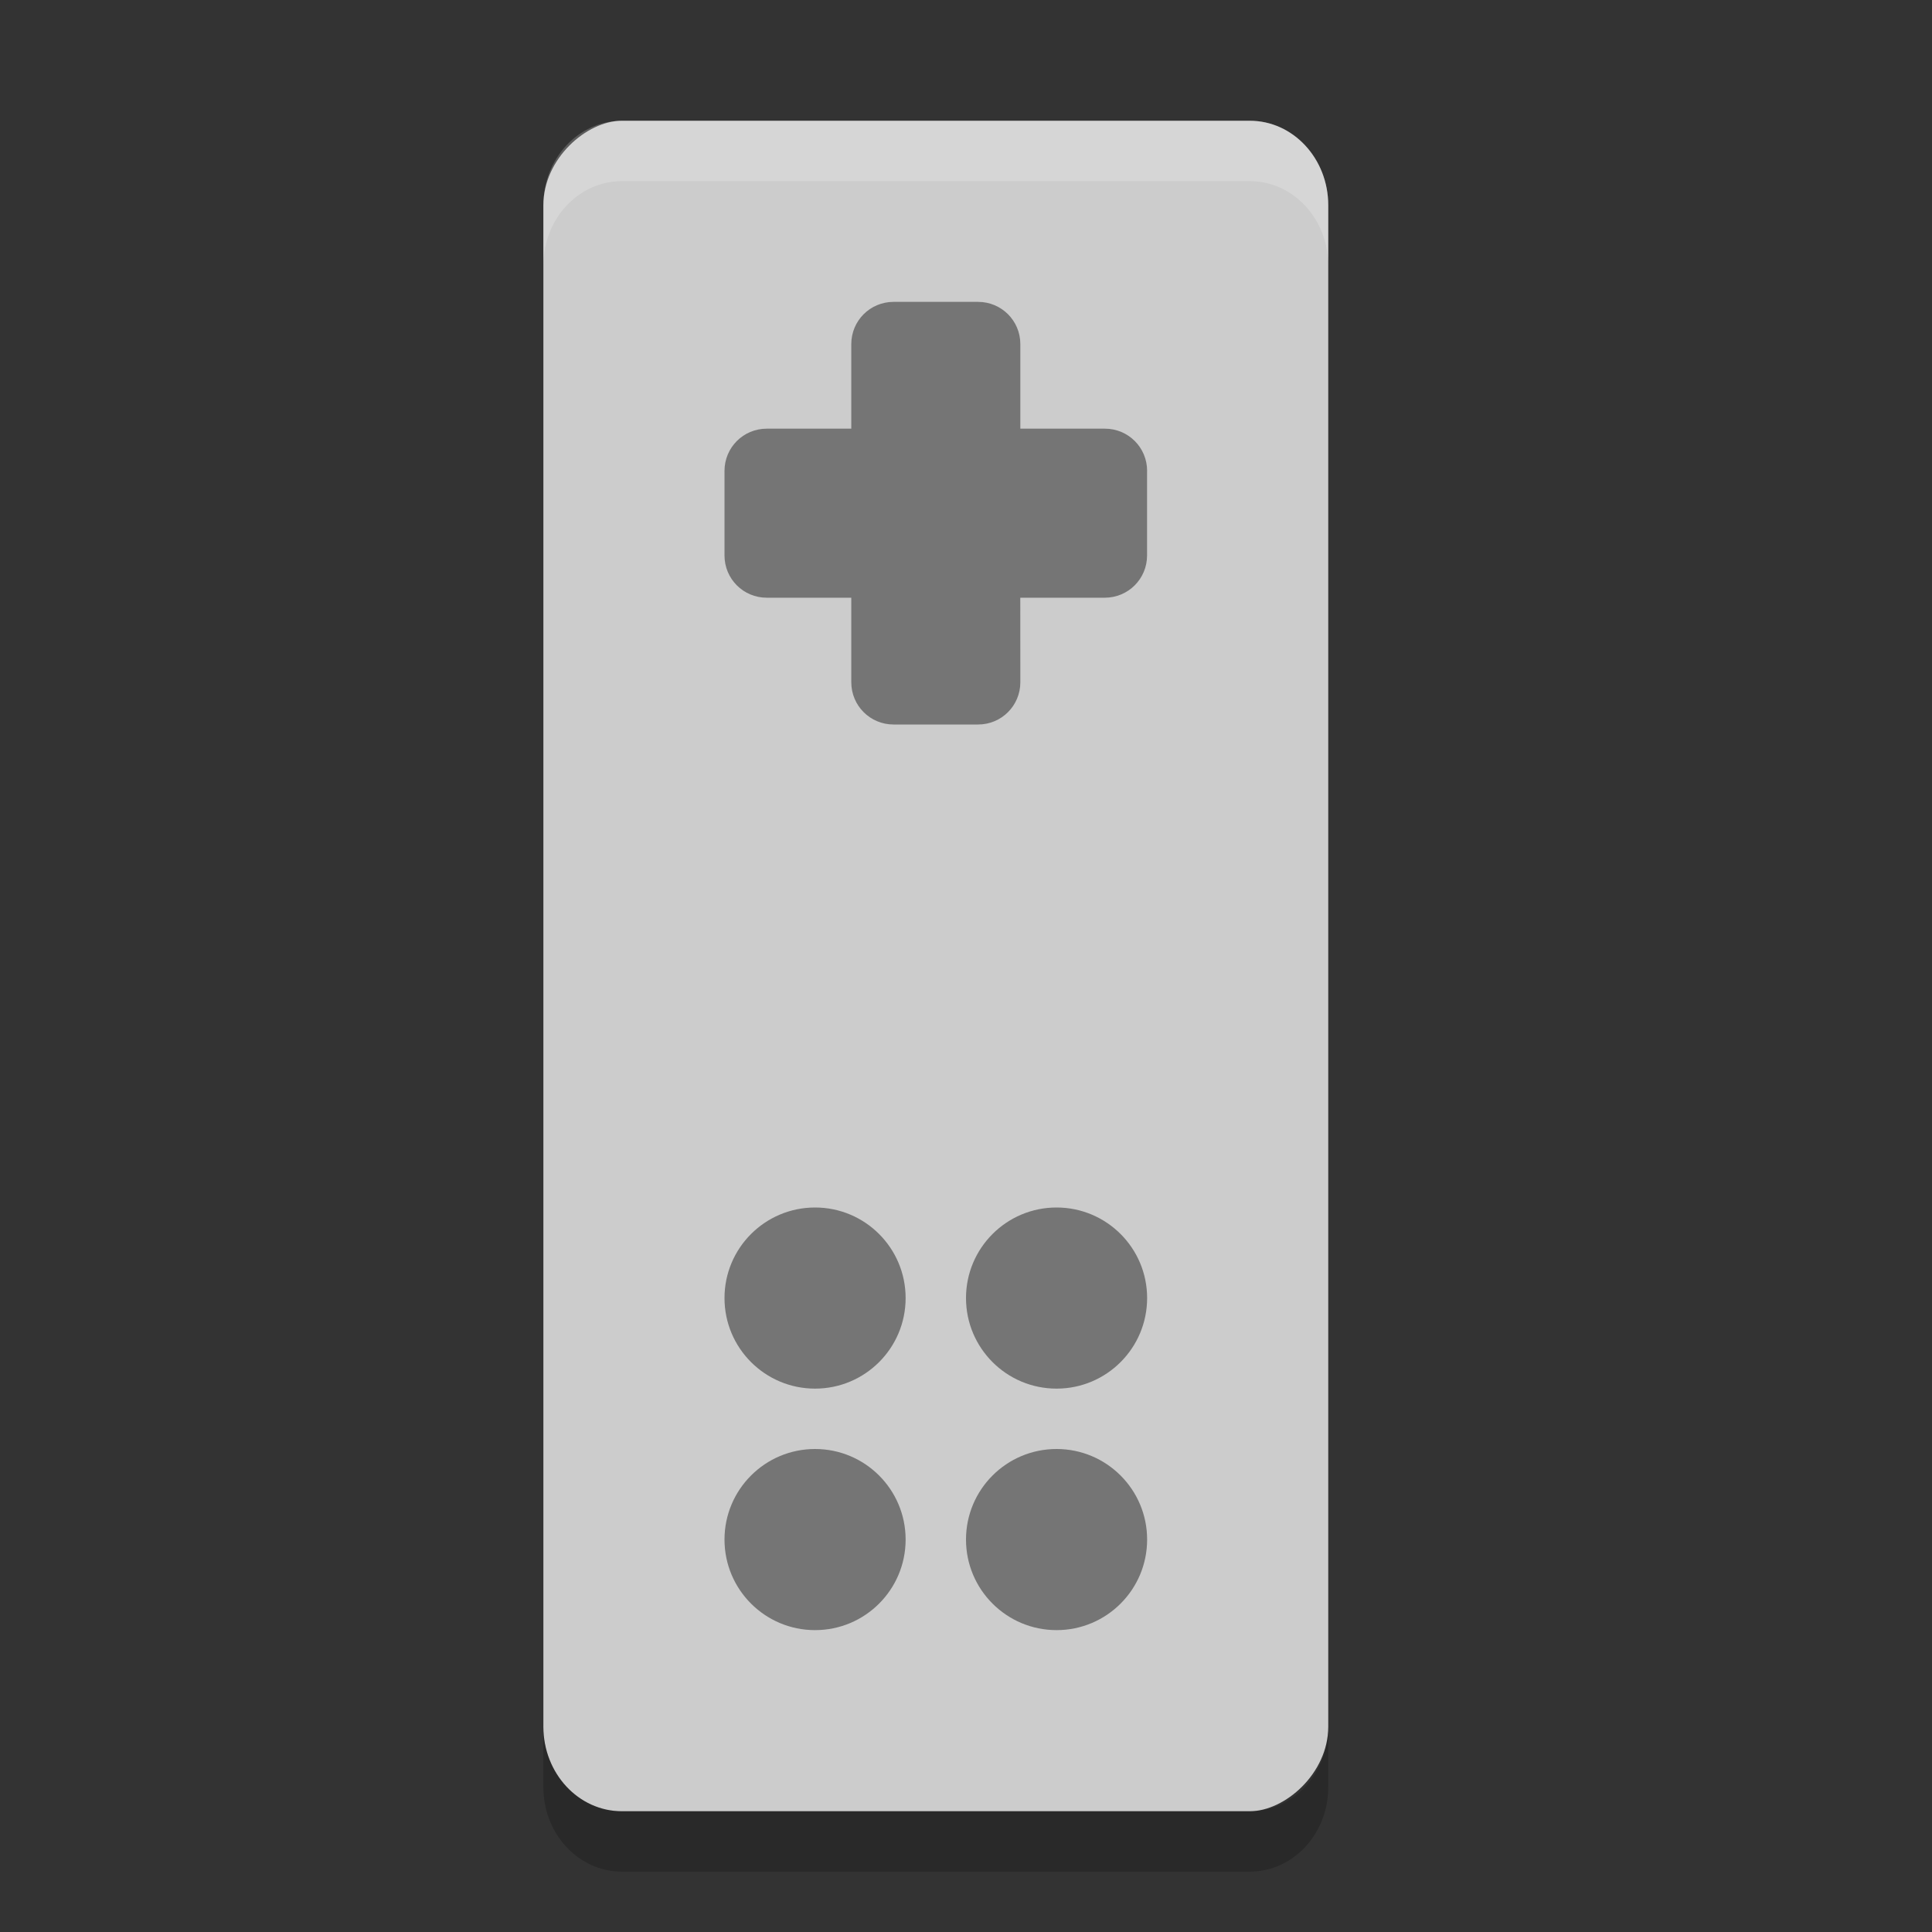 <?xml version="1.0" encoding="UTF-8" standalone="no"?>
<svg xmlns="http://www.w3.org/2000/svg" height="32" width="32" version="1">
 <rect width="100%" height="100%" fill="#333333" stroke="none"/>
 <rect ry="1.3" rx="1.4" transform="rotate(90)" height="13" width="28" y="-22" x="2" fill="#ccc"/>
 <path fill="#757575" d="m19 7.8c-0-0.388-0.312-0.7-0.7-0.7l-1.4 0-0-1.4c0-0.388-0.312-0.7-0.7-0.7l-1.4 0c-0.388 0-0.7 0.312-0.7 0.7l0 1.4-1.4 0c-0.388 0-0.7 0.312-0.7 0.7l0 1.4c0 0.388 0.312 0.7 0.7 0.7l1.4-0 0 1.4c0 0.388 0.312 0.7 0.7 0.7l1.4-0c0.388-0 0.7-0.312 0.7-0.7l-0.001-1.4 1.399-0c0.388 0 0.701-0.312 0.701-0.7l-0-1.4z"/>
 <circle transform="rotate(90)" cy="-17.5" cx="25.5" r="1.5" fill="#757575"/>
 <circle transform="rotate(90)" cy="-17.5" cx="21.5" r="1.5" fill="#757575"/>
 <circle transform="rotate(90)" cy="-13.5" cx="25.5" r="1.5" fill="#757575"/>
 <circle transform="rotate(90)" cy="-13.5" cx="21.5" r="1.5" fill="#757575"/>
 <path opacity=".2" d="m10.301 2c-0.72 0-1.301 0.625-1.301 1.4v1c0-0.776 0.581-1.4 1.301-1.4h10.398c0.72 0 1.301 0.625 1.301 1.4v-1c0-0.776-0.581-1.4-1.301-1.4h-10.398z" fill="#fff"/>
 <path opacity=".2" d="m9 28.6v1c0 0.775 0.581 1.4 1.301 1.4h10.398c0.72 0 1.301-0.625 1.301-1.4v-1c0 0.775-0.581 1.4-1.301 1.4h-10.398c-0.72 0-1.301-0.625-1.301-1.4z"/>
</svg>
